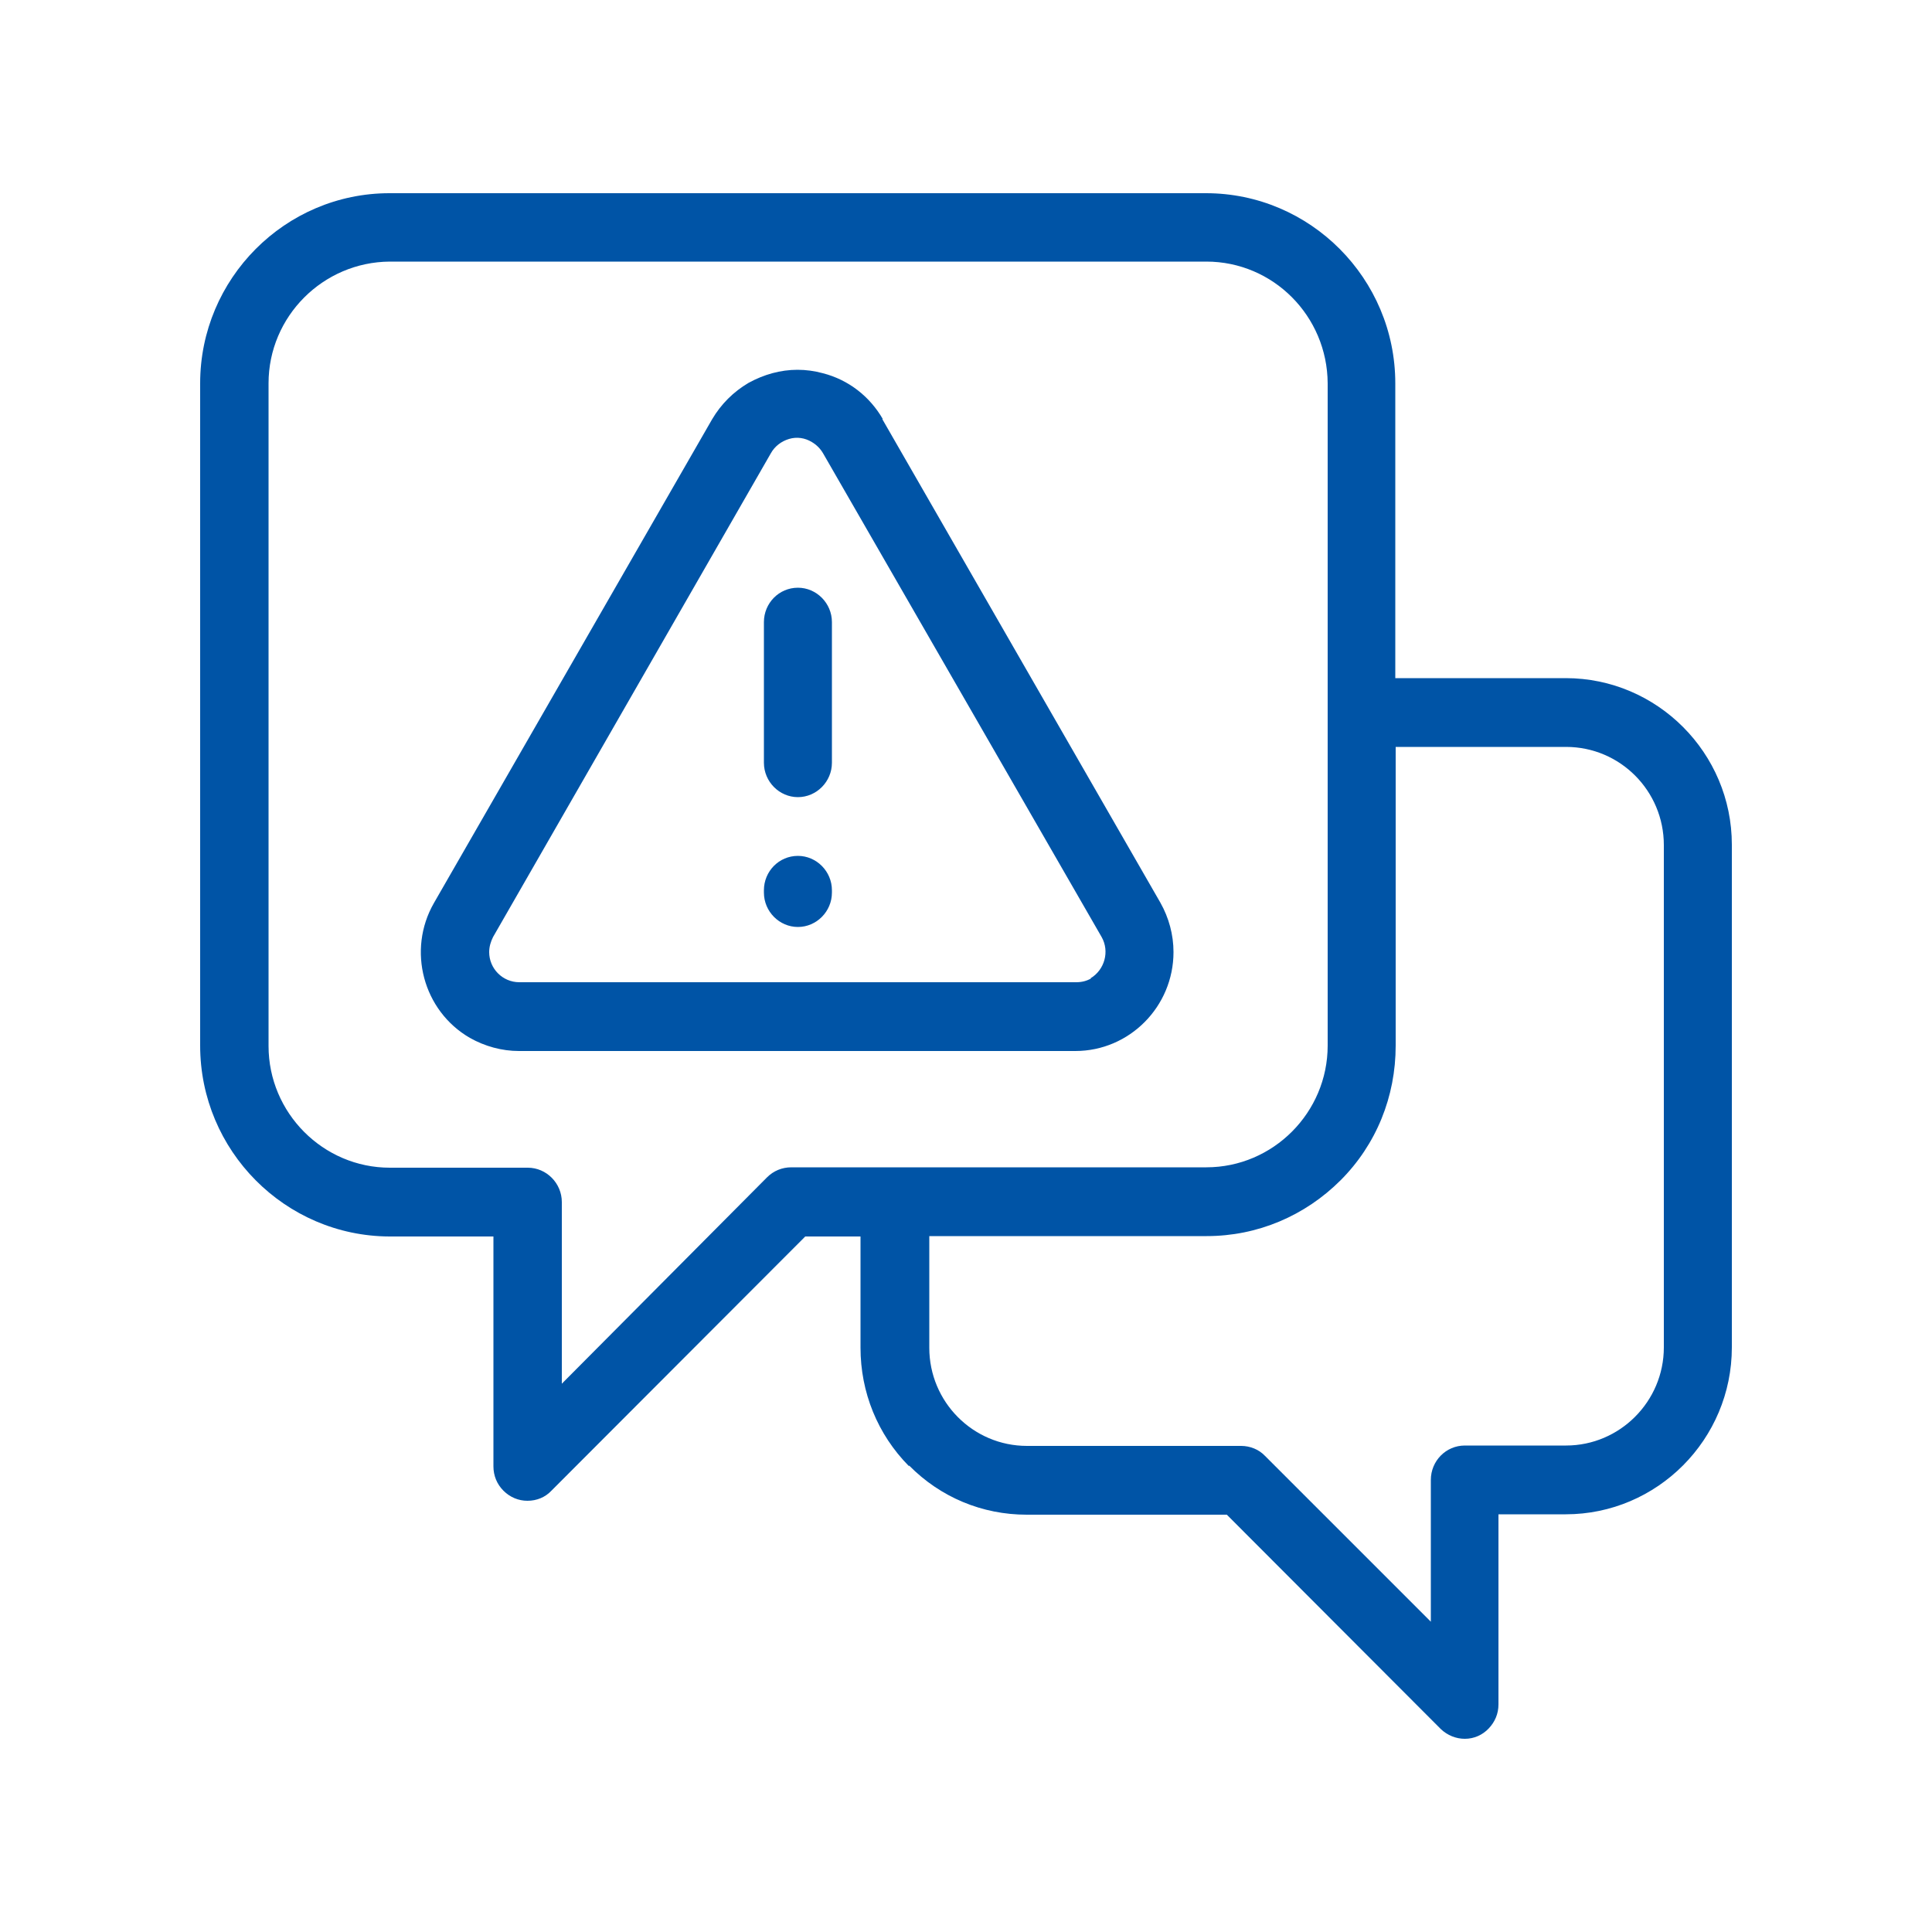 <?xml version="1.0" encoding="UTF-8"?><svg id="Layer_1" xmlns="http://www.w3.org/2000/svg" viewBox="0 0 50 50"><defs><style>.cls-1{fill:#0054a6;}</style></defs><path class="cls-1" d="M23.53,37.93c.81,.82,1.89,1.27,3.04,1.27h5.18l.04,.04,5.5,5.51c.17,.16,.39,.25,.62,.25h0c.24,0,.46-.1,.62-.27,.16-.17,.25-.38,.25-.62v-4.92h1.74c2.37,0,4.3-1.94,4.3-4.32v-13.01c0-2.37-1.93-4.31-4.3-4.31h-4.41v-7.63c0-2.71-2.2-4.92-4.9-4.92H10.08c-2.7,0-4.9,2.21-4.9,4.92V27.06c0,2.72,2.2,4.93,4.9,4.94h2.69v5.95c0,.24,.09,.46,.26,.63,.17,.17,.39,.26,.62,.26h0c.24,0,.46-.09,.62-.26l6.57-6.58h1.43v2.88c0,1.15,.44,2.24,1.25,3.06Zm11.16-7.38c.93-.93,1.43-2.17,1.43-3.49v-7.73h4.41c1.4,0,2.53,1.14,2.53,2.54v13c0,1.4-1.14,2.54-2.53,2.54h-2.62c-.49,0-.88,.4-.88,.89v3.67l-4.29-4.29c-.16-.17-.39-.26-.62-.26h-5.54c-1.4,0-2.53-1.14-2.53-2.54v-2.89h7.18c1.31,0,2.54-.52,3.47-1.45Zm-14.21-.34c-.24,0-.46,.09-.63,.26l-5.31,5.34v-4.7c0-.49-.4-.89-.88-.89h-3.57c-1.73,0-3.14-1.42-3.14-3.15V9.92c0-1.73,1.41-3.14,3.14-3.15H31.22c1.73,0,3.13,1.41,3.14,3.15V27.06c0,1.73-1.41,3.15-3.14,3.15h-10.75Z"/><path class="cls-1" d="M22.85,10.85c-.34-.59-.89-1.02-1.55-1.19-.22-.06-.44-.09-.66-.09-.44,0-.87,.12-1.27,.34-.39,.23-.71,.55-.94,.94l-7.2,12.52c-.7,1.22-.28,2.79,.93,3.49,.39,.22,.83,.34,1.27,.34h14.4c1.4,0,2.54-1.15,2.54-2.56,0-.45-.12-.89-.34-1.28l-7.2-12.52Zm5.39,14.47c-.12,.07-.25,.1-.39,.1H13.44c-.43,0-.78-.35-.78-.78,0-.14,.04-.27,.1-.39l7.19-12.52c.1-.18,.27-.31,.47-.37,.2-.06,.41-.03,.59,.08,.12,.07,.22,.17,.29,.29l7.21,12.52c.21,.37,.08,.85-.29,1.07Z"/><path class="cls-1" d="M20.65,15.21c-.49,0-.88,.4-.88,.89v3.64c0,.49,.4,.89,.88,.89s.88-.4,.88-.89v-3.64c0-.49-.4-.89-.88-.89Z"/><path class="cls-1" d="M20.65,22.15c-.49,0-.88,.4-.88,.89v.06c0,.49,.4,.89,.88,.89s.88-.4,.88-.89v-.06c0-.49-.4-.89-.88-.89Z"/></svg>